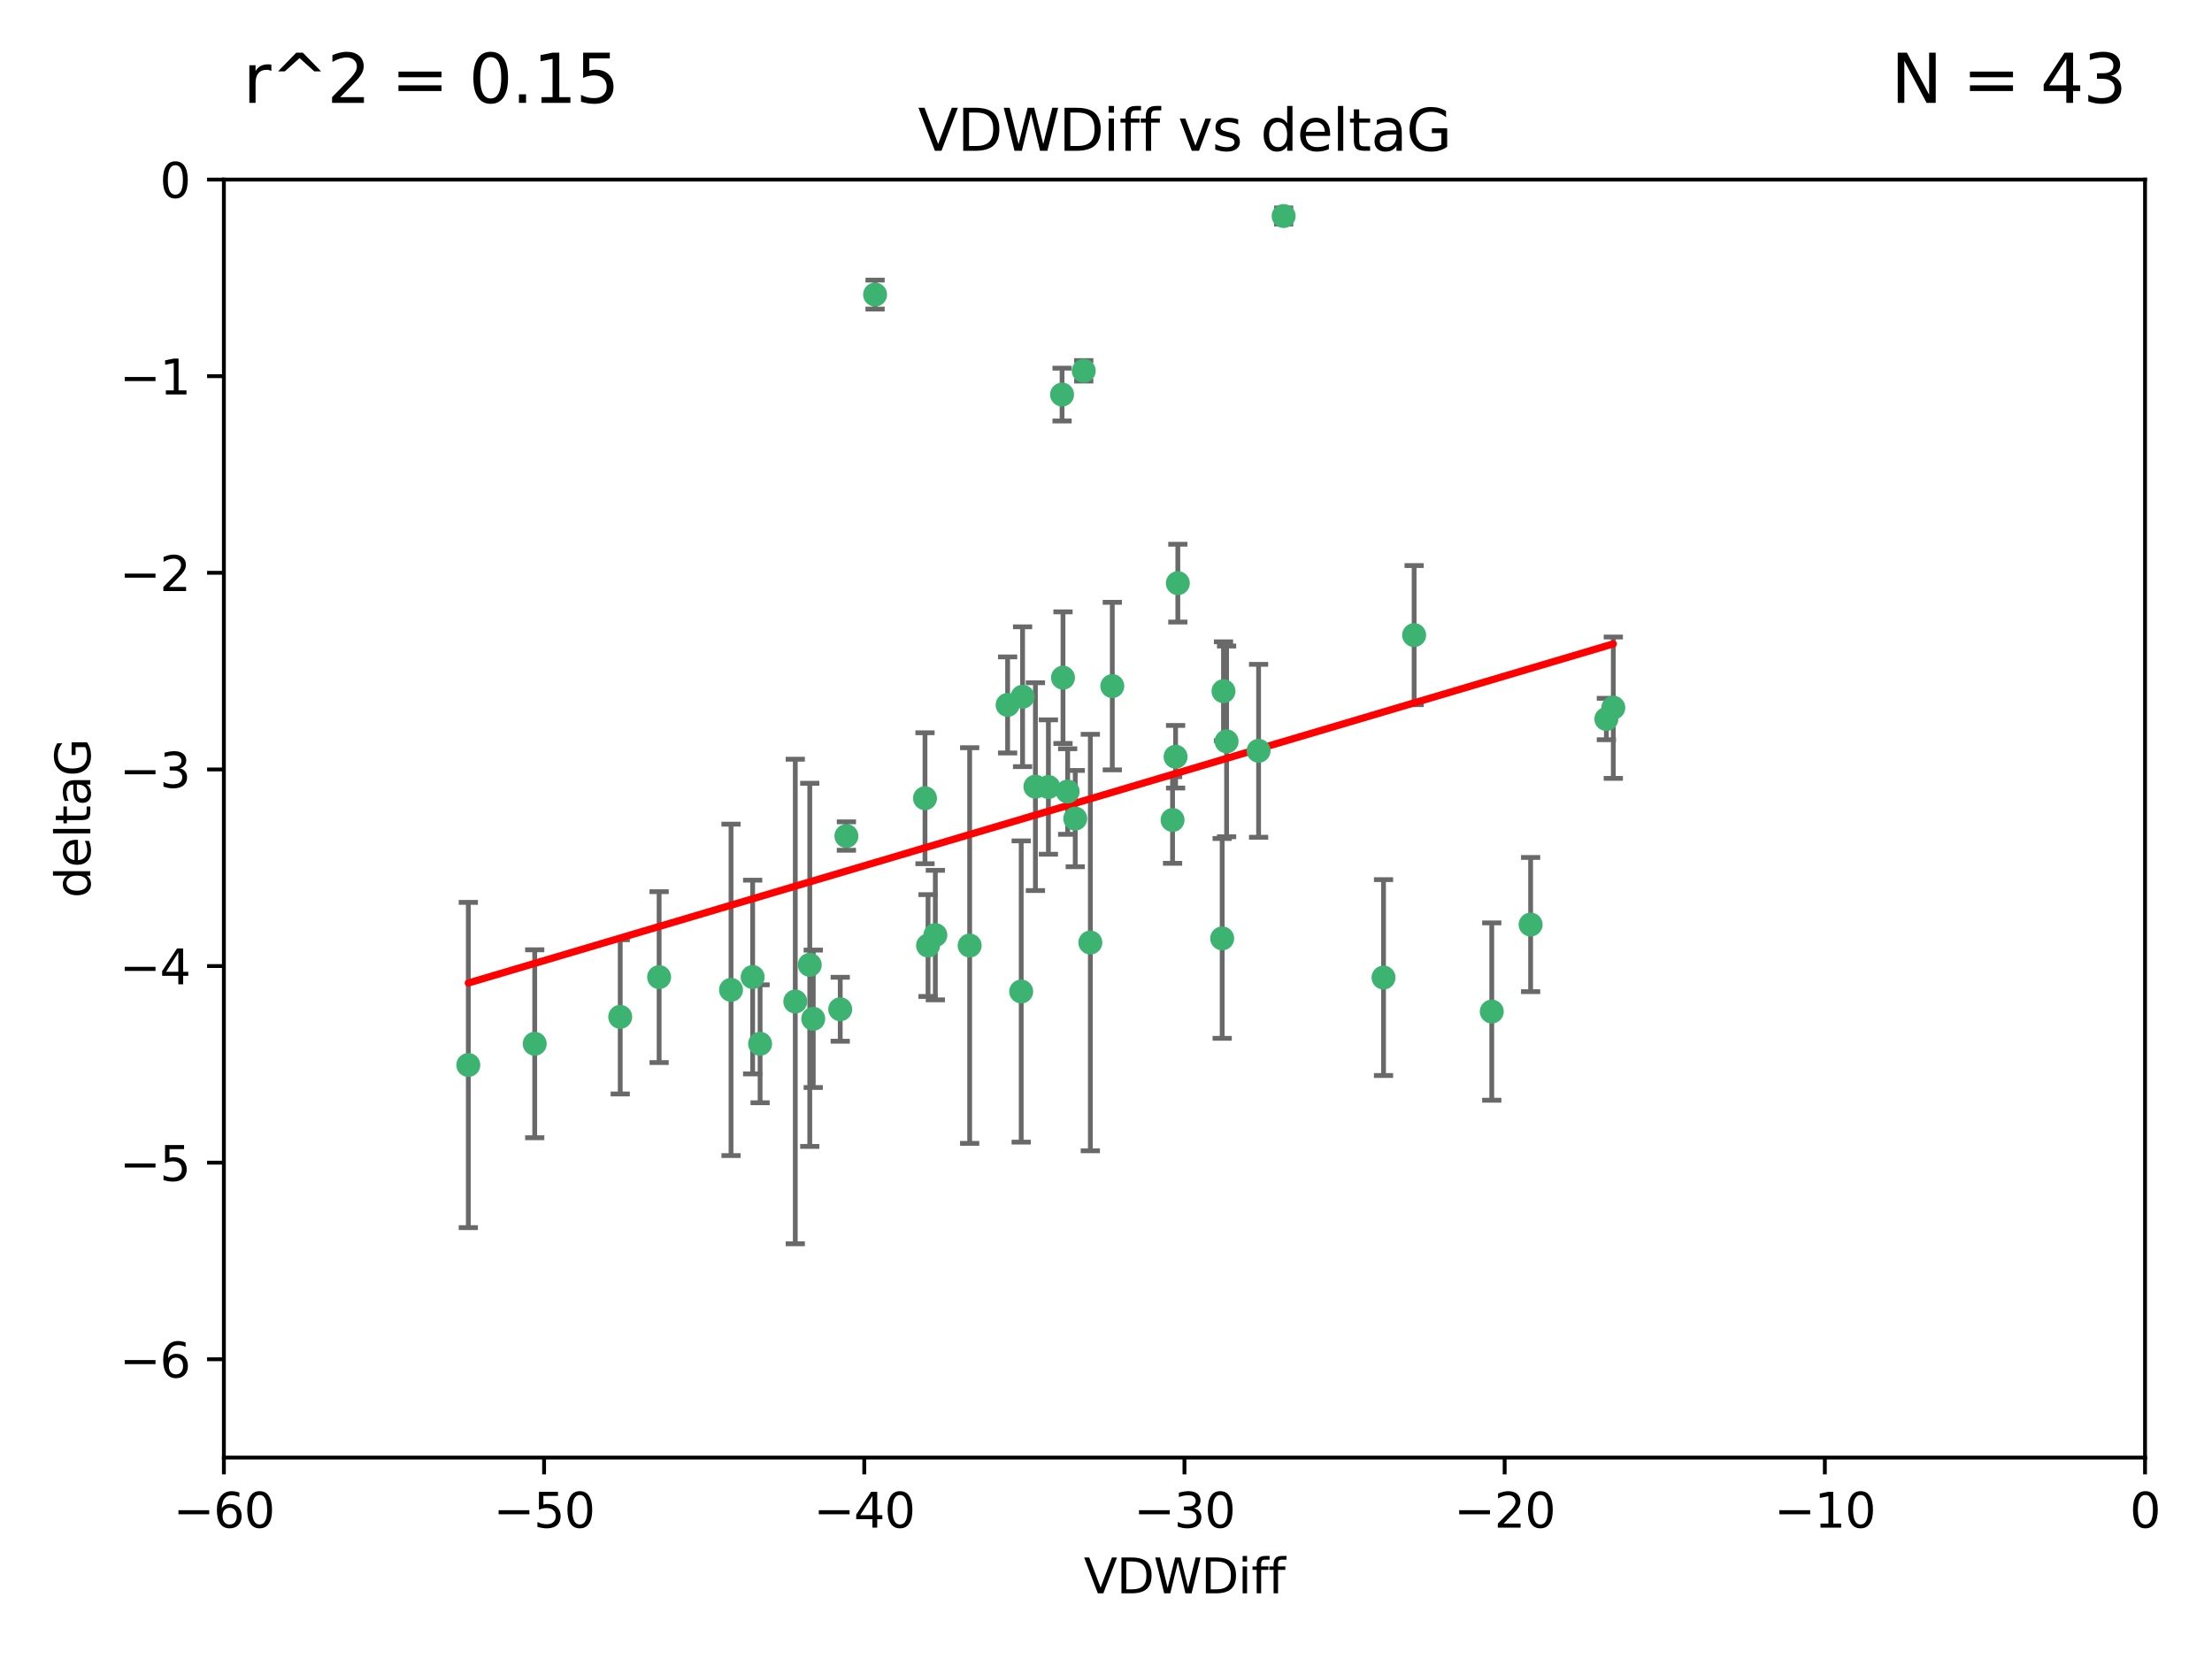 <?xml version="1.0" encoding="utf-8" standalone="no"?>
<!DOCTYPE svg PUBLIC "-//W3C//DTD SVG 1.1//EN"
  "http://www.w3.org/Graphics/SVG/1.1/DTD/svg11.dtd">
<svg xmlns:xlink="http://www.w3.org/1999/xlink" width="460.8pt" height="345.6pt" viewBox="0 0 460.8 345.6" xmlns="http://www.w3.org/2000/svg" version="1.1">
 <defs>
  <style type="text/css">*{stroke-linejoin: round; stroke-linecap: butt}</style>
 </defs>
 <g id="figure_1">
  <g id="patch_1">
   <path d="M 0 345.6 
L 460.8 345.6 
L 460.8 0 
L 0 0 
z
" style="fill: #ffffff"/>
  </g>
  <g id="axes_1">
   <g id="patch_2">
    <path d="M 46.64 303.64 
L 446.85 303.64 
L 446.85 37.411 
L 46.64 37.411 
z
" style="fill: #ffffff"/>
   </g>
   <g id="PathCollection_1">
    <defs>
     <path id="m3d5d01a336" d="M 0 1.118 
C 0.297 1.118 0.581 1 0.791 0.791 
C 1 0.581 1.118 0.297 1.118 0 
C 1.118 -0.297 1 -0.581 0.791 -0.791 
C 0.581 -1 0.297 -1.118 0 -1.118 
C -0.297 -1.118 -0.581 -1 -0.791 -0.791 
C -1 -0.581 -1.118 -0.297 -1.118 0 
C -1.118 0.297 -1 0.581 -0.791 0.791 
C -0.581 1 -0.297 1.118 0 1.118 
z
" style="stroke: #3cb371"/>
    </defs>
    <g clip-path="url(#pb28746fab8)">
     <use xlink:href="#m3d5d01a336" x="111.391" y="217.436" style="fill: #3cb371; stroke: #3cb371"/>
     <use xlink:href="#m3d5d01a336" x="97.557" y="221.858" style="fill: #3cb371; stroke: #3cb371"/>
     <use xlink:href="#m3d5d01a336" x="129.205" y="211.828" style="fill: #3cb371; stroke: #3cb371"/>
     <use xlink:href="#m3d5d01a336" x="165.672" y="208.632" style="fill: #3cb371; stroke: #3cb371"/>
     <use xlink:href="#m3d5d01a336" x="156.79" y="203.534" style="fill: #3cb371; stroke: #3cb371"/>
     <use xlink:href="#m3d5d01a336" x="168.689" y="200.996" style="fill: #3cb371; stroke: #3cb371"/>
     <use xlink:href="#m3d5d01a336" x="175.035" y="210.246" style="fill: #3cb371; stroke: #3cb371"/>
     <use xlink:href="#m3d5d01a336" x="169.413" y="212.234" style="fill: #3cb371; stroke: #3cb371"/>
     <use xlink:href="#m3d5d01a336" x="137.308" y="203.551" style="fill: #3cb371; stroke: #3cb371"/>
     <use xlink:href="#m3d5d01a336" x="158.341" y="217.439" style="fill: #3cb371; stroke: #3cb371"/>
     <use xlink:href="#m3d5d01a336" x="223.993" y="170.528" style="fill: #3cb371; stroke: #3cb371"/>
     <use xlink:href="#m3d5d01a336" x="212.736" y="206.547" style="fill: #3cb371; stroke: #3cb371"/>
     <use xlink:href="#m3d5d01a336" x="182.295" y="61.367" style="fill: #3cb371; stroke: #3cb371"/>
     <use xlink:href="#m3d5d01a336" x="244.266" y="170.819" style="fill: #3cb371; stroke: #3cb371"/>
     <use xlink:href="#m3d5d01a336" x="152.286" y="206.209" style="fill: #3cb371; stroke: #3cb371"/>
     <use xlink:href="#m3d5d01a336" x="193.329" y="196.974" style="fill: #3cb371; stroke: #3cb371"/>
     <use xlink:href="#m3d5d01a336" x="245.364" y="121.482" style="fill: #3cb371; stroke: #3cb371"/>
     <use xlink:href="#m3d5d01a336" x="209.904" y="146.85" style="fill: #3cb371; stroke: #3cb371"/>
     <use xlink:href="#m3d5d01a336" x="262.187" y="156.404" style="fill: #3cb371; stroke: #3cb371"/>
     <use xlink:href="#m3d5d01a336" x="201.998" y="196.973" style="fill: #3cb371; stroke: #3cb371"/>
     <use xlink:href="#m3d5d01a336" x="213.022" y="145.142" style="fill: #3cb371; stroke: #3cb371"/>
     <use xlink:href="#m3d5d01a336" x="218.4" y="163.952" style="fill: #3cb371; stroke: #3cb371"/>
     <use xlink:href="#m3d5d01a336" x="176.321" y="174.165" style="fill: #3cb371; stroke: #3cb371"/>
     <use xlink:href="#m3d5d01a336" x="227.137" y="196.347" style="fill: #3cb371; stroke: #3cb371"/>
     <use xlink:href="#m3d5d01a336" x="244.897" y="157.643" style="fill: #3cb371; stroke: #3cb371"/>
     <use xlink:href="#m3d5d01a336" x="215.697" y="163.874" style="fill: #3cb371; stroke: #3cb371"/>
     <use xlink:href="#m3d5d01a336" x="192.695" y="166.287" style="fill: #3cb371; stroke: #3cb371"/>
     <use xlink:href="#m3d5d01a336" x="194.849" y="194.795" style="fill: #3cb371; stroke: #3cb371"/>
     <use xlink:href="#m3d5d01a336" x="221.442" y="141.171" style="fill: #3cb371; stroke: #3cb371"/>
     <use xlink:href="#m3d5d01a336" x="255.522" y="154.443" style="fill: #3cb371; stroke: #3cb371"/>
     <use xlink:href="#m3d5d01a336" x="222.412" y="164.887" style="fill: #3cb371; stroke: #3cb371"/>
     <use xlink:href="#m3d5d01a336" x="254.876" y="143.987" style="fill: #3cb371; stroke: #3cb371"/>
     <use xlink:href="#m3d5d01a336" x="254.602" y="195.485" style="fill: #3cb371; stroke: #3cb371"/>
     <use xlink:href="#m3d5d01a336" x="310.762" y="210.723" style="fill: #3cb371; stroke: #3cb371"/>
     <use xlink:href="#m3d5d01a336" x="288.215" y="203.645" style="fill: #3cb371; stroke: #3cb371"/>
     <use xlink:href="#m3d5d01a336" x="231.711" y="142.925" style="fill: #3cb371; stroke: #3cb371"/>
     <use xlink:href="#m3d5d01a336" x="221.248" y="82.196" style="fill: #3cb371; stroke: #3cb371"/>
     <use xlink:href="#m3d5d01a336" x="267.405" y="45.003" style="fill: #3cb371; stroke: #3cb371"/>
     <use xlink:href="#m3d5d01a336" x="225.766" y="77.248" style="fill: #3cb371; stroke: #3cb371"/>
     <use xlink:href="#m3d5d01a336" x="336.082" y="147.428" style="fill: #3cb371; stroke: #3cb371"/>
     <use xlink:href="#m3d5d01a336" x="294.588" y="132.304" style="fill: #3cb371; stroke: #3cb371"/>
     <use xlink:href="#m3d5d01a336" x="334.635" y="149.782" style="fill: #3cb371; stroke: #3cb371"/>
     <use xlink:href="#m3d5d01a336" x="318.857" y="192.602" style="fill: #3cb371; stroke: #3cb371"/>
    </g>
   </g>
   <g id="matplotlib.axis_1">
    <g id="xtick_1">
     <g id="line2d_1">
      <defs>
       <path id="me8df9f3706" d="M 0 0 
L 0 3.5 
" style="stroke: #000000; stroke-width: 0.8"/>
      </defs>
      <g>
       <use xlink:href="#me8df9f3706" x="46.64" y="303.64" style="stroke: #000000; stroke-width: 0.8"/>
      </g>
     </g>
     <g id="text_1">
      <!-- −60 -->
      <g transform="translate(36.088 318.238)scale(0.1 -0.1)">
       <defs>
        <path id="DejaVuSans-2212" d="M 678 2272 
L 4684 2272 
L 4684 1741 
L 678 1741 
L 678 2272 
z
" transform="scale(0.016)"/>
        <path id="DejaVuSans-36" d="M 2113 2584 
Q 1688 2584 1439 2293 
Q 1191 2003 1191 1497 
Q 1191 994 1439 701 
Q 1688 409 2113 409 
Q 2538 409 2786 701 
Q 3034 994 3034 1497 
Q 3034 2003 2786 2293 
Q 2538 2584 2113 2584 
z
M 3366 4563 
L 3366 3988 
Q 3128 4100 2886 4159 
Q 2644 4219 2406 4219 
Q 1781 4219 1451 3797 
Q 1122 3375 1075 2522 
Q 1259 2794 1537 2939 
Q 1816 3084 2150 3084 
Q 2853 3084 3261 2657 
Q 3669 2231 3669 1497 
Q 3669 778 3244 343 
Q 2819 -91 2113 -91 
Q 1303 -91 875 529 
Q 447 1150 447 2328 
Q 447 3434 972 4092 
Q 1497 4750 2381 4750 
Q 2619 4750 2861 4703 
Q 3103 4656 3366 4563 
z
" transform="scale(0.016)"/>
        <path id="DejaVuSans-30" d="M 2034 4250 
Q 1547 4250 1301 3770 
Q 1056 3291 1056 2328 
Q 1056 1369 1301 889 
Q 1547 409 2034 409 
Q 2525 409 2770 889 
Q 3016 1369 3016 2328 
Q 3016 3291 2770 3770 
Q 2525 4250 2034 4250 
z
M 2034 4750 
Q 2819 4750 3233 4129 
Q 3647 3509 3647 2328 
Q 3647 1150 3233 529 
Q 2819 -91 2034 -91 
Q 1250 -91 836 529 
Q 422 1150 422 2328 
Q 422 3509 836 4129 
Q 1250 4750 2034 4750 
z
" transform="scale(0.016)"/>
       </defs>
       <use xlink:href="#DejaVuSans-2212"/>
       <use xlink:href="#DejaVuSans-36" x="83.789"/>
       <use xlink:href="#DejaVuSans-30" x="147.412"/>
      </g>
     </g>
    </g>
    <g id="xtick_2">
     <g id="line2d_2">
      <g>
       <use xlink:href="#me8df9f3706" x="113.342" y="303.64" style="stroke: #000000; stroke-width: 0.8"/>
      </g>
     </g>
     <g id="text_2">
      <!-- −50 -->
      <g transform="translate(102.789 318.238)scale(0.1 -0.1)">
       <defs>
        <path id="DejaVuSans-35" d="M 691 4666 
L 3169 4666 
L 3169 4134 
L 1269 4134 
L 1269 2991 
Q 1406 3038 1543 3061 
Q 1681 3084 1819 3084 
Q 2600 3084 3056 2656 
Q 3513 2228 3513 1497 
Q 3513 744 3044 326 
Q 2575 -91 1722 -91 
Q 1428 -91 1123 -41 
Q 819 9 494 109 
L 494 744 
Q 775 591 1075 516 
Q 1375 441 1709 441 
Q 2250 441 2565 725 
Q 2881 1009 2881 1497 
Q 2881 1984 2565 2268 
Q 2250 2553 1709 2553 
Q 1456 2553 1204 2497 
Q 953 2441 691 2322 
L 691 4666 
z
" transform="scale(0.016)"/>
       </defs>
       <use xlink:href="#DejaVuSans-2212"/>
       <use xlink:href="#DejaVuSans-35" x="83.789"/>
       <use xlink:href="#DejaVuSans-30" x="147.412"/>
      </g>
     </g>
    </g>
    <g id="xtick_3">
     <g id="line2d_3">
      <g>
       <use xlink:href="#me8df9f3706" x="180.043" y="303.64" style="stroke: #000000; stroke-width: 0.8"/>
      </g>
     </g>
     <g id="text_3">
      <!-- −40 -->
      <g transform="translate(169.491 318.238)scale(0.1 -0.1)">
       <defs>
        <path id="DejaVuSans-34" d="M 2419 4116 
L 825 1625 
L 2419 1625 
L 2419 4116 
z
M 2253 4666 
L 3047 4666 
L 3047 1625 
L 3713 1625 
L 3713 1100 
L 3047 1100 
L 3047 0 
L 2419 0 
L 2419 1100 
L 313 1100 
L 313 1709 
L 2253 4666 
z
" transform="scale(0.016)"/>
       </defs>
       <use xlink:href="#DejaVuSans-2212"/>
       <use xlink:href="#DejaVuSans-34" x="83.789"/>
       <use xlink:href="#DejaVuSans-30" x="147.412"/>
      </g>
     </g>
    </g>
    <g id="xtick_4">
     <g id="line2d_4">
      <g>
       <use xlink:href="#me8df9f3706" x="246.745" y="303.64" style="stroke: #000000; stroke-width: 0.8"/>
      </g>
     </g>
     <g id="text_4">
      <!-- −30 -->
      <g transform="translate(236.193 318.238)scale(0.1 -0.1)">
       <defs>
        <path id="DejaVuSans-33" d="M 2597 2516 
Q 3050 2419 3304 2112 
Q 3559 1806 3559 1356 
Q 3559 666 3084 287 
Q 2609 -91 1734 -91 
Q 1441 -91 1130 -33 
Q 819 25 488 141 
L 488 750 
Q 750 597 1062 519 
Q 1375 441 1716 441 
Q 2309 441 2620 675 
Q 2931 909 2931 1356 
Q 2931 1769 2642 2001 
Q 2353 2234 1838 2234 
L 1294 2234 
L 1294 2753 
L 1863 2753 
Q 2328 2753 2575 2939 
Q 2822 3125 2822 3475 
Q 2822 3834 2567 4026 
Q 2313 4219 1838 4219 
Q 1578 4219 1281 4162 
Q 984 4106 628 3988 
L 628 4550 
Q 988 4650 1302 4700 
Q 1616 4750 1894 4750 
Q 2613 4750 3031 4423 
Q 3450 4097 3450 3541 
Q 3450 3153 3228 2886 
Q 3006 2619 2597 2516 
z
" transform="scale(0.016)"/>
       </defs>
       <use xlink:href="#DejaVuSans-2212"/>
       <use xlink:href="#DejaVuSans-33" x="83.789"/>
       <use xlink:href="#DejaVuSans-30" x="147.412"/>
      </g>
     </g>
    </g>
    <g id="xtick_5">
     <g id="line2d_5">
      <g>
       <use xlink:href="#me8df9f3706" x="313.447" y="303.64" style="stroke: #000000; stroke-width: 0.8"/>
      </g>
     </g>
     <g id="text_5">
      <!-- −20 -->
      <g transform="translate(302.894 318.238)scale(0.1 -0.1)">
       <defs>
        <path id="DejaVuSans-32" d="M 1228 531 
L 3431 531 
L 3431 0 
L 469 0 
L 469 531 
Q 828 903 1448 1529 
Q 2069 2156 2228 2338 
Q 2531 2678 2651 2914 
Q 2772 3150 2772 3378 
Q 2772 3750 2511 3984 
Q 2250 4219 1831 4219 
Q 1534 4219 1204 4116 
Q 875 4013 500 3803 
L 500 4441 
Q 881 4594 1212 4672 
Q 1544 4750 1819 4750 
Q 2544 4750 2975 4387 
Q 3406 4025 3406 3419 
Q 3406 3131 3298 2873 
Q 3191 2616 2906 2266 
Q 2828 2175 2409 1742 
Q 1991 1309 1228 531 
z
" transform="scale(0.016)"/>
       </defs>
       <use xlink:href="#DejaVuSans-2212"/>
       <use xlink:href="#DejaVuSans-32" x="83.789"/>
       <use xlink:href="#DejaVuSans-30" x="147.412"/>
      </g>
     </g>
    </g>
    <g id="xtick_6">
     <g id="line2d_6">
      <g>
       <use xlink:href="#me8df9f3706" x="380.148" y="303.64" style="stroke: #000000; stroke-width: 0.8"/>
      </g>
     </g>
     <g id="text_6">
      <!-- −10 -->
      <g transform="translate(369.596 318.238)scale(0.1 -0.1)">
       <defs>
        <path id="DejaVuSans-31" d="M 794 531 
L 1825 531 
L 1825 4091 
L 703 3866 
L 703 4441 
L 1819 4666 
L 2450 4666 
L 2450 531 
L 3481 531 
L 3481 0 
L 794 0 
L 794 531 
z
" transform="scale(0.016)"/>
       </defs>
       <use xlink:href="#DejaVuSans-2212"/>
       <use xlink:href="#DejaVuSans-31" x="83.789"/>
       <use xlink:href="#DejaVuSans-30" x="147.412"/>
      </g>
     </g>
    </g>
    <g id="xtick_7">
     <g id="line2d_7">
      <g>
       <use xlink:href="#me8df9f3706" x="446.85" y="303.64" style="stroke: #000000; stroke-width: 0.8"/>
      </g>
     </g>
     <g id="text_7">
      <!-- 0 -->
      <g transform="translate(443.669 318.238)scale(0.1 -0.1)">
       <use xlink:href="#DejaVuSans-30"/>
      </g>
     </g>
    </g>
    <g id="text_8">
     <!-- VDWDiff -->
     <g transform="translate(225.772 331.917)scale(0.1 -0.1)">
      <defs>
       <path id="DejaVuSans-56" d="M 1831 0 
L 50 4666 
L 709 4666 
L 2188 738 
L 3669 4666 
L 4325 4666 
L 2547 0 
L 1831 0 
z
" transform="scale(0.016)"/>
       <path id="DejaVuSans-44" d="M 1259 4147 
L 1259 519 
L 2022 519 
Q 2988 519 3436 956 
Q 3884 1394 3884 2338 
Q 3884 3275 3436 3711 
Q 2988 4147 2022 4147 
L 1259 4147 
z
M 628 4666 
L 1925 4666 
Q 3281 4666 3915 4102 
Q 4550 3538 4550 2338 
Q 4550 1131 3912 565 
Q 3275 0 1925 0 
L 628 0 
L 628 4666 
z
" transform="scale(0.016)"/>
       <path id="DejaVuSans-57" d="M 213 4666 
L 850 4666 
L 1831 722 
L 2809 4666 
L 3519 4666 
L 4500 722 
L 5478 4666 
L 6119 4666 
L 4947 0 
L 4153 0 
L 3169 4050 
L 2175 0 
L 1381 0 
L 213 4666 
z
" transform="scale(0.016)"/>
       <path id="DejaVuSans-69" d="M 603 3500 
L 1178 3500 
L 1178 0 
L 603 0 
L 603 3500 
z
M 603 4863 
L 1178 4863 
L 1178 4134 
L 603 4134 
L 603 4863 
z
" transform="scale(0.016)"/>
       <path id="DejaVuSans-66" d="M 2375 4863 
L 2375 4384 
L 1825 4384 
Q 1516 4384 1395 4259 
Q 1275 4134 1275 3809 
L 1275 3500 
L 2222 3500 
L 2222 3053 
L 1275 3053 
L 1275 0 
L 697 0 
L 697 3053 
L 147 3053 
L 147 3500 
L 697 3500 
L 697 3744 
Q 697 4328 969 4595 
Q 1241 4863 1831 4863 
L 2375 4863 
z
" transform="scale(0.016)"/>
      </defs>
      <use xlink:href="#DejaVuSans-56"/>
      <use xlink:href="#DejaVuSans-44" x="68.408"/>
      <use xlink:href="#DejaVuSans-57" x="145.41"/>
      <use xlink:href="#DejaVuSans-44" x="244.287"/>
      <use xlink:href="#DejaVuSans-69" x="321.289"/>
      <use xlink:href="#DejaVuSans-66" x="349.072"/>
      <use xlink:href="#DejaVuSans-66" x="384.277"/>
     </g>
    </g>
   </g>
   <g id="matplotlib.axis_2">
    <g id="ytick_1">
     <g id="line2d_8">
      <defs>
       <path id="mf393ce7fbc" d="M 0 0 
L -3.5 0 
" style="stroke: #000000; stroke-width: 0.8"/>
      </defs>
      <g>
       <use xlink:href="#mf393ce7fbc" x="46.64" y="283.161" style="stroke: #000000; stroke-width: 0.8"/>
      </g>
     </g>
     <g id="text_9">
      <!-- −6 -->
      <g transform="translate(24.898 286.96)scale(0.1 -0.1)">
       <use xlink:href="#DejaVuSans-2212"/>
       <use xlink:href="#DejaVuSans-36" x="83.789"/>
      </g>
     </g>
    </g>
    <g id="ytick_2">
     <g id="line2d_9">
      <g>
       <use xlink:href="#mf393ce7fbc" x="46.64" y="242.203" style="stroke: #000000; stroke-width: 0.8"/>
      </g>
     </g>
     <g id="text_10">
      <!-- −5 -->
      <g transform="translate(24.898 246.002)scale(0.1 -0.1)">
       <use xlink:href="#DejaVuSans-2212"/>
       <use xlink:href="#DejaVuSans-35" x="83.789"/>
      </g>
     </g>
    </g>
    <g id="ytick_3">
     <g id="line2d_10">
      <g>
       <use xlink:href="#mf393ce7fbc" x="46.64" y="201.244" style="stroke: #000000; stroke-width: 0.8"/>
      </g>
     </g>
     <g id="text_11">
      <!-- −4 -->
      <g transform="translate(24.898 205.044)scale(0.1 -0.1)">
       <use xlink:href="#DejaVuSans-2212"/>
       <use xlink:href="#DejaVuSans-34" x="83.789"/>
      </g>
     </g>
    </g>
    <g id="ytick_4">
     <g id="line2d_11">
      <g>
       <use xlink:href="#mf393ce7fbc" x="46.64" y="160.286" style="stroke: #000000; stroke-width: 0.8"/>
      </g>
     </g>
     <g id="text_12">
      <!-- −3 -->
      <g transform="translate(24.898 164.085)scale(0.1 -0.1)">
       <use xlink:href="#DejaVuSans-2212"/>
       <use xlink:href="#DejaVuSans-33" x="83.789"/>
      </g>
     </g>
    </g>
    <g id="ytick_5">
     <g id="line2d_12">
      <g>
       <use xlink:href="#mf393ce7fbc" x="46.64" y="119.328" style="stroke: #000000; stroke-width: 0.8"/>
      </g>
     </g>
     <g id="text_13">
      <!-- −2 -->
      <g transform="translate(24.898 123.127)scale(0.1 -0.1)">
       <use xlink:href="#DejaVuSans-2212"/>
       <use xlink:href="#DejaVuSans-32" x="83.789"/>
      </g>
     </g>
    </g>
    <g id="ytick_6">
     <g id="line2d_13">
      <g>
       <use xlink:href="#mf393ce7fbc" x="46.64" y="78.369" style="stroke: #000000; stroke-width: 0.8"/>
      </g>
     </g>
     <g id="text_14">
      <!-- −1 -->
      <g transform="translate(24.898 82.169)scale(0.1 -0.1)">
       <use xlink:href="#DejaVuSans-2212"/>
       <use xlink:href="#DejaVuSans-31" x="83.789"/>
      </g>
     </g>
    </g>
    <g id="ytick_7">
     <g id="line2d_14">
      <g>
       <use xlink:href="#mf393ce7fbc" x="46.64" y="37.411" style="stroke: #000000; stroke-width: 0.8"/>
      </g>
     </g>
     <g id="text_15">
      <!-- 0 -->
      <g transform="translate(33.278 41.21)scale(0.1 -0.1)">
       <use xlink:href="#DejaVuSans-30"/>
      </g>
     </g>
    </g>
    <g id="text_16">
     <!-- deltaG -->
     <g transform="translate(18.818 187.064)rotate(-90)scale(0.1 -0.1)">
      <defs>
       <path id="DejaVuSans-64" d="M 2906 2969 
L 2906 4863 
L 3481 4863 
L 3481 0 
L 2906 0 
L 2906 525 
Q 2725 213 2448 61 
Q 2172 -91 1784 -91 
Q 1150 -91 751 415 
Q 353 922 353 1747 
Q 353 2572 751 3078 
Q 1150 3584 1784 3584 
Q 2172 3584 2448 3432 
Q 2725 3281 2906 2969 
z
M 947 1747 
Q 947 1113 1208 752 
Q 1469 391 1925 391 
Q 2381 391 2643 752 
Q 2906 1113 2906 1747 
Q 2906 2381 2643 2742 
Q 2381 3103 1925 3103 
Q 1469 3103 1208 2742 
Q 947 2381 947 1747 
z
" transform="scale(0.016)"/>
       <path id="DejaVuSans-65" d="M 3597 1894 
L 3597 1613 
L 953 1613 
Q 991 1019 1311 708 
Q 1631 397 2203 397 
Q 2534 397 2845 478 
Q 3156 559 3463 722 
L 3463 178 
Q 3153 47 2828 -22 
Q 2503 -91 2169 -91 
Q 1331 -91 842 396 
Q 353 884 353 1716 
Q 353 2575 817 3079 
Q 1281 3584 2069 3584 
Q 2775 3584 3186 3129 
Q 3597 2675 3597 1894 
z
M 3022 2063 
Q 3016 2534 2758 2815 
Q 2500 3097 2075 3097 
Q 1594 3097 1305 2825 
Q 1016 2553 972 2059 
L 3022 2063 
z
" transform="scale(0.016)"/>
       <path id="DejaVuSans-6c" d="M 603 4863 
L 1178 4863 
L 1178 0 
L 603 0 
L 603 4863 
z
" transform="scale(0.016)"/>
       <path id="DejaVuSans-74" d="M 1172 4494 
L 1172 3500 
L 2356 3500 
L 2356 3053 
L 1172 3053 
L 1172 1153 
Q 1172 725 1289 603 
Q 1406 481 1766 481 
L 2356 481 
L 2356 0 
L 1766 0 
Q 1100 0 847 248 
Q 594 497 594 1153 
L 594 3053 
L 172 3053 
L 172 3500 
L 594 3500 
L 594 4494 
L 1172 4494 
z
" transform="scale(0.016)"/>
       <path id="DejaVuSans-61" d="M 2194 1759 
Q 1497 1759 1228 1600 
Q 959 1441 959 1056 
Q 959 750 1161 570 
Q 1363 391 1709 391 
Q 2188 391 2477 730 
Q 2766 1069 2766 1631 
L 2766 1759 
L 2194 1759 
z
M 3341 1997 
L 3341 0 
L 2766 0 
L 2766 531 
Q 2569 213 2275 61 
Q 1981 -91 1556 -91 
Q 1019 -91 701 211 
Q 384 513 384 1019 
Q 384 1609 779 1909 
Q 1175 2209 1959 2209 
L 2766 2209 
L 2766 2266 
Q 2766 2663 2505 2880 
Q 2244 3097 1772 3097 
Q 1472 3097 1187 3025 
Q 903 2953 641 2809 
L 641 3341 
Q 956 3463 1253 3523 
Q 1550 3584 1831 3584 
Q 2591 3584 2966 3190 
Q 3341 2797 3341 1997 
z
" transform="scale(0.016)"/>
       <path id="DejaVuSans-47" d="M 3809 666 
L 3809 1919 
L 2778 1919 
L 2778 2438 
L 4434 2438 
L 4434 434 
Q 4069 175 3628 42 
Q 3188 -91 2688 -91 
Q 1594 -91 976 548 
Q 359 1188 359 2328 
Q 359 3472 976 4111 
Q 1594 4750 2688 4750 
Q 3144 4750 3555 4637 
Q 3966 4525 4313 4306 
L 4313 3634 
Q 3963 3931 3569 4081 
Q 3175 4231 2741 4231 
Q 1884 4231 1454 3753 
Q 1025 3275 1025 2328 
Q 1025 1384 1454 906 
Q 1884 428 2741 428 
Q 3075 428 3337 486 
Q 3600 544 3809 666 
z
" transform="scale(0.016)"/>
      </defs>
      <use xlink:href="#DejaVuSans-64"/>
      <use xlink:href="#DejaVuSans-65" x="63.477"/>
      <use xlink:href="#DejaVuSans-6c" x="125"/>
      <use xlink:href="#DejaVuSans-74" x="152.783"/>
      <use xlink:href="#DejaVuSans-61" x="191.992"/>
      <use xlink:href="#DejaVuSans-47" x="253.271"/>
     </g>
    </g>
   </g>
   <g id="LineCollection_1">
    <path d="M 111.391 237.01 
L 111.391 197.863 
" clip-path="url(#pb28746fab8)" style="fill: none; stroke: #696969"/>
    <path d="M 97.557 255.736 
L 97.557 187.981 
" clip-path="url(#pb28746fab8)" style="fill: none; stroke: #696969"/>
    <path d="M 129.205 227.894 
L 129.205 195.763 
" clip-path="url(#pb28746fab8)" style="fill: none; stroke: #696969"/>
    <path d="M 165.672 259.106 
L 165.672 158.159 
" clip-path="url(#pb28746fab8)" style="fill: none; stroke: #696969"/>
    <path d="M 156.79 223.714 
L 156.79 183.354 
" clip-path="url(#pb28746fab8)" style="fill: none; stroke: #696969"/>
    <path d="M 168.689 238.819 
L 168.689 163.173 
" clip-path="url(#pb28746fab8)" style="fill: none; stroke: #696969"/>
    <path d="M 175.035 216.908 
L 175.035 203.585 
" clip-path="url(#pb28746fab8)" style="fill: none; stroke: #696969"/>
    <path d="M 169.413 226.546 
L 169.413 197.923 
" clip-path="url(#pb28746fab8)" style="fill: none; stroke: #696969"/>
    <path d="M 137.308 221.352 
L 137.308 185.75 
" clip-path="url(#pb28746fab8)" style="fill: none; stroke: #696969"/>
    <path d="M 158.341 229.723 
L 158.341 205.154 
" clip-path="url(#pb28746fab8)" style="fill: none; stroke: #696969"/>
    <path d="M 223.993 180.554 
L 223.993 160.503 
" clip-path="url(#pb28746fab8)" style="fill: none; stroke: #696969"/>
    <path d="M 212.736 237.925 
L 212.736 175.169 
" clip-path="url(#pb28746fab8)" style="fill: none; stroke: #696969"/>
    <path d="M 182.295 64.382 
L 182.295 58.352 
" clip-path="url(#pb28746fab8)" style="fill: none; stroke: #696969"/>
    <path d="M 244.266 179.842 
L 244.266 161.796 
" clip-path="url(#pb28746fab8)" style="fill: none; stroke: #696969"/>
    <path d="M 152.286 240.727 
L 152.286 171.69 
" clip-path="url(#pb28746fab8)" style="fill: none; stroke: #696969"/>
    <path d="M 193.329 207.582 
L 193.329 186.367 
" clip-path="url(#pb28746fab8)" style="fill: none; stroke: #696969"/>
    <path d="M 245.364 129.586 
L 245.364 113.377 
" clip-path="url(#pb28746fab8)" style="fill: none; stroke: #696969"/>
    <path d="M 209.904 156.857 
L 209.904 136.843 
" clip-path="url(#pb28746fab8)" style="fill: none; stroke: #696969"/>
    <path d="M 262.187 174.418 
L 262.187 138.39 
" clip-path="url(#pb28746fab8)" style="fill: none; stroke: #696969"/>
    <path d="M 201.998 238.185 
L 201.998 155.761 
" clip-path="url(#pb28746fab8)" style="fill: none; stroke: #696969"/>
    <path d="M 213.022 159.703 
L 213.022 130.582 
" clip-path="url(#pb28746fab8)" style="fill: none; stroke: #696969"/>
    <path d="M 218.4 177.947 
L 218.4 149.957 
" clip-path="url(#pb28746fab8)" style="fill: none; stroke: #696969"/>
    <path d="M 176.321 177.125 
L 176.321 171.205 
" clip-path="url(#pb28746fab8)" style="fill: none; stroke: #696969"/>
    <path d="M 227.137 239.727 
L 227.137 152.966 
" clip-path="url(#pb28746fab8)" style="fill: none; stroke: #696969"/>
    <path d="M 244.897 164.164 
L 244.897 151.121 
" clip-path="url(#pb28746fab8)" style="fill: none; stroke: #696969"/>
    <path d="M 215.697 185.518 
L 215.697 142.231 
" clip-path="url(#pb28746fab8)" style="fill: none; stroke: #696969"/>
    <path d="M 192.695 179.927 
L 192.695 152.647 
" clip-path="url(#pb28746fab8)" style="fill: none; stroke: #696969"/>
    <path d="M 194.849 208.286 
L 194.849 181.304 
" clip-path="url(#pb28746fab8)" style="fill: none; stroke: #696969"/>
    <path d="M 221.442 154.88 
L 221.442 127.462 
" clip-path="url(#pb28746fab8)" style="fill: none; stroke: #696969"/>
    <path d="M 255.522 174.308 
L 255.522 134.577 
" clip-path="url(#pb28746fab8)" style="fill: none; stroke: #696969"/>
    <path d="M 222.412 173.8 
L 222.412 155.975 
" clip-path="url(#pb28746fab8)" style="fill: none; stroke: #696969"/>
    <path d="M 254.876 154.277 
L 254.876 133.697 
" clip-path="url(#pb28746fab8)" style="fill: none; stroke: #696969"/>
    <path d="M 254.602 216.296 
L 254.602 174.675 
" clip-path="url(#pb28746fab8)" style="fill: none; stroke: #696969"/>
    <path d="M 310.762 229.196 
L 310.762 192.25 
" clip-path="url(#pb28746fab8)" style="fill: none; stroke: #696969"/>
    <path d="M 288.215 224.047 
L 288.215 183.243 
" clip-path="url(#pb28746fab8)" style="fill: none; stroke: #696969"/>
    <path d="M 231.711 160.376 
L 231.711 125.473 
" clip-path="url(#pb28746fab8)" style="fill: none; stroke: #696969"/>
    <path d="M 221.248 87.7 
L 221.248 76.693 
" clip-path="url(#pb28746fab8)" style="fill: none; stroke: #696969"/>
    <path d="M 267.405 46.679 
L 267.405 43.328 
" clip-path="url(#pb28746fab8)" style="fill: none; stroke: #696969"/>
    <path d="M 225.766 79.389 
L 225.766 75.107 
" clip-path="url(#pb28746fab8)" style="fill: none; stroke: #696969"/>
    <path d="M 336.082 162.147 
L 336.082 132.708 
" clip-path="url(#pb28746fab8)" style="fill: none; stroke: #696969"/>
    <path d="M 294.588 146.792 
L 294.588 117.816 
" clip-path="url(#pb28746fab8)" style="fill: none; stroke: #696969"/>
    <path d="M 334.635 154.095 
L 334.635 145.468 
" clip-path="url(#pb28746fab8)" style="fill: none; stroke: #696969"/>
    <path d="M 318.857 206.581 
L 318.857 178.623 
" clip-path="url(#pb28746fab8)" style="fill: none; stroke: #696969"/>
   </g>
   <g id="line2d_15">
    <defs>
     <path id="m03e8a45a97" d="M 2 0 
L -2 -0 
" style="stroke: #696969"/>
    </defs>
    <g clip-path="url(#pb28746fab8)">
     <use xlink:href="#m03e8a45a97" x="111.391" y="237.01" style="fill: #696969; stroke: #696969"/>
     <use xlink:href="#m03e8a45a97" x="97.557" y="255.736" style="fill: #696969; stroke: #696969"/>
     <use xlink:href="#m03e8a45a97" x="129.205" y="227.894" style="fill: #696969; stroke: #696969"/>
     <use xlink:href="#m03e8a45a97" x="165.672" y="259.106" style="fill: #696969; stroke: #696969"/>
     <use xlink:href="#m03e8a45a97" x="156.79" y="223.714" style="fill: #696969; stroke: #696969"/>
     <use xlink:href="#m03e8a45a97" x="168.689" y="238.819" style="fill: #696969; stroke: #696969"/>
     <use xlink:href="#m03e8a45a97" x="175.035" y="216.908" style="fill: #696969; stroke: #696969"/>
     <use xlink:href="#m03e8a45a97" x="169.413" y="226.546" style="fill: #696969; stroke: #696969"/>
     <use xlink:href="#m03e8a45a97" x="137.308" y="221.352" style="fill: #696969; stroke: #696969"/>
     <use xlink:href="#m03e8a45a97" x="158.341" y="229.723" style="fill: #696969; stroke: #696969"/>
     <use xlink:href="#m03e8a45a97" x="223.993" y="180.554" style="fill: #696969; stroke: #696969"/>
     <use xlink:href="#m03e8a45a97" x="212.736" y="237.925" style="fill: #696969; stroke: #696969"/>
     <use xlink:href="#m03e8a45a97" x="182.295" y="64.382" style="fill: #696969; stroke: #696969"/>
     <use xlink:href="#m03e8a45a97" x="244.266" y="179.842" style="fill: #696969; stroke: #696969"/>
     <use xlink:href="#m03e8a45a97" x="152.286" y="240.727" style="fill: #696969; stroke: #696969"/>
     <use xlink:href="#m03e8a45a97" x="193.329" y="207.582" style="fill: #696969; stroke: #696969"/>
     <use xlink:href="#m03e8a45a97" x="245.364" y="129.586" style="fill: #696969; stroke: #696969"/>
     <use xlink:href="#m03e8a45a97" x="209.904" y="156.857" style="fill: #696969; stroke: #696969"/>
     <use xlink:href="#m03e8a45a97" x="262.187" y="174.418" style="fill: #696969; stroke: #696969"/>
     <use xlink:href="#m03e8a45a97" x="201.998" y="238.185" style="fill: #696969; stroke: #696969"/>
     <use xlink:href="#m03e8a45a97" x="213.022" y="159.703" style="fill: #696969; stroke: #696969"/>
     <use xlink:href="#m03e8a45a97" x="218.4" y="177.947" style="fill: #696969; stroke: #696969"/>
     <use xlink:href="#m03e8a45a97" x="176.321" y="177.125" style="fill: #696969; stroke: #696969"/>
     <use xlink:href="#m03e8a45a97" x="227.137" y="239.727" style="fill: #696969; stroke: #696969"/>
     <use xlink:href="#m03e8a45a97" x="244.897" y="164.164" style="fill: #696969; stroke: #696969"/>
     <use xlink:href="#m03e8a45a97" x="215.697" y="185.518" style="fill: #696969; stroke: #696969"/>
     <use xlink:href="#m03e8a45a97" x="192.695" y="179.927" style="fill: #696969; stroke: #696969"/>
     <use xlink:href="#m03e8a45a97" x="194.849" y="208.286" style="fill: #696969; stroke: #696969"/>
     <use xlink:href="#m03e8a45a97" x="221.442" y="154.88" style="fill: #696969; stroke: #696969"/>
     <use xlink:href="#m03e8a45a97" x="255.522" y="174.308" style="fill: #696969; stroke: #696969"/>
     <use xlink:href="#m03e8a45a97" x="222.412" y="173.8" style="fill: #696969; stroke: #696969"/>
     <use xlink:href="#m03e8a45a97" x="254.876" y="154.277" style="fill: #696969; stroke: #696969"/>
     <use xlink:href="#m03e8a45a97" x="254.602" y="216.296" style="fill: #696969; stroke: #696969"/>
     <use xlink:href="#m03e8a45a97" x="310.762" y="229.196" style="fill: #696969; stroke: #696969"/>
     <use xlink:href="#m03e8a45a97" x="288.215" y="224.047" style="fill: #696969; stroke: #696969"/>
     <use xlink:href="#m03e8a45a97" x="231.711" y="160.376" style="fill: #696969; stroke: #696969"/>
     <use xlink:href="#m03e8a45a97" x="221.248" y="87.7" style="fill: #696969; stroke: #696969"/>
     <use xlink:href="#m03e8a45a97" x="267.405" y="46.679" style="fill: #696969; stroke: #696969"/>
     <use xlink:href="#m03e8a45a97" x="225.766" y="79.389" style="fill: #696969; stroke: #696969"/>
     <use xlink:href="#m03e8a45a97" x="336.082" y="162.147" style="fill: #696969; stroke: #696969"/>
     <use xlink:href="#m03e8a45a97" x="294.588" y="146.792" style="fill: #696969; stroke: #696969"/>
     <use xlink:href="#m03e8a45a97" x="334.635" y="154.095" style="fill: #696969; stroke: #696969"/>
     <use xlink:href="#m03e8a45a97" x="318.857" y="206.581" style="fill: #696969; stroke: #696969"/>
    </g>
   </g>
   <g id="line2d_16">
    <g clip-path="url(#pb28746fab8)">
     <use xlink:href="#m03e8a45a97" x="111.391" y="197.863" style="fill: #696969; stroke: #696969"/>
     <use xlink:href="#m03e8a45a97" x="97.557" y="187.981" style="fill: #696969; stroke: #696969"/>
     <use xlink:href="#m03e8a45a97" x="129.205" y="195.763" style="fill: #696969; stroke: #696969"/>
     <use xlink:href="#m03e8a45a97" x="165.672" y="158.159" style="fill: #696969; stroke: #696969"/>
     <use xlink:href="#m03e8a45a97" x="156.79" y="183.354" style="fill: #696969; stroke: #696969"/>
     <use xlink:href="#m03e8a45a97" x="168.689" y="163.173" style="fill: #696969; stroke: #696969"/>
     <use xlink:href="#m03e8a45a97" x="175.035" y="203.585" style="fill: #696969; stroke: #696969"/>
     <use xlink:href="#m03e8a45a97" x="169.413" y="197.923" style="fill: #696969; stroke: #696969"/>
     <use xlink:href="#m03e8a45a97" x="137.308" y="185.75" style="fill: #696969; stroke: #696969"/>
     <use xlink:href="#m03e8a45a97" x="158.341" y="205.154" style="fill: #696969; stroke: #696969"/>
     <use xlink:href="#m03e8a45a97" x="223.993" y="160.503" style="fill: #696969; stroke: #696969"/>
     <use xlink:href="#m03e8a45a97" x="212.736" y="175.169" style="fill: #696969; stroke: #696969"/>
     <use xlink:href="#m03e8a45a97" x="182.295" y="58.352" style="fill: #696969; stroke: #696969"/>
     <use xlink:href="#m03e8a45a97" x="244.266" y="161.796" style="fill: #696969; stroke: #696969"/>
     <use xlink:href="#m03e8a45a97" x="152.286" y="171.69" style="fill: #696969; stroke: #696969"/>
     <use xlink:href="#m03e8a45a97" x="193.329" y="186.367" style="fill: #696969; stroke: #696969"/>
     <use xlink:href="#m03e8a45a97" x="245.364" y="113.377" style="fill: #696969; stroke: #696969"/>
     <use xlink:href="#m03e8a45a97" x="209.904" y="136.843" style="fill: #696969; stroke: #696969"/>
     <use xlink:href="#m03e8a45a97" x="262.187" y="138.39" style="fill: #696969; stroke: #696969"/>
     <use xlink:href="#m03e8a45a97" x="201.998" y="155.761" style="fill: #696969; stroke: #696969"/>
     <use xlink:href="#m03e8a45a97" x="213.022" y="130.582" style="fill: #696969; stroke: #696969"/>
     <use xlink:href="#m03e8a45a97" x="218.4" y="149.957" style="fill: #696969; stroke: #696969"/>
     <use xlink:href="#m03e8a45a97" x="176.321" y="171.205" style="fill: #696969; stroke: #696969"/>
     <use xlink:href="#m03e8a45a97" x="227.137" y="152.966" style="fill: #696969; stroke: #696969"/>
     <use xlink:href="#m03e8a45a97" x="244.897" y="151.121" style="fill: #696969; stroke: #696969"/>
     <use xlink:href="#m03e8a45a97" x="215.697" y="142.231" style="fill: #696969; stroke: #696969"/>
     <use xlink:href="#m03e8a45a97" x="192.695" y="152.647" style="fill: #696969; stroke: #696969"/>
     <use xlink:href="#m03e8a45a97" x="194.849" y="181.304" style="fill: #696969; stroke: #696969"/>
     <use xlink:href="#m03e8a45a97" x="221.442" y="127.462" style="fill: #696969; stroke: #696969"/>
     <use xlink:href="#m03e8a45a97" x="255.522" y="134.577" style="fill: #696969; stroke: #696969"/>
     <use xlink:href="#m03e8a45a97" x="222.412" y="155.975" style="fill: #696969; stroke: #696969"/>
     <use xlink:href="#m03e8a45a97" x="254.876" y="133.697" style="fill: #696969; stroke: #696969"/>
     <use xlink:href="#m03e8a45a97" x="254.602" y="174.675" style="fill: #696969; stroke: #696969"/>
     <use xlink:href="#m03e8a45a97" x="310.762" y="192.25" style="fill: #696969; stroke: #696969"/>
     <use xlink:href="#m03e8a45a97" x="288.215" y="183.243" style="fill: #696969; stroke: #696969"/>
     <use xlink:href="#m03e8a45a97" x="231.711" y="125.473" style="fill: #696969; stroke: #696969"/>
     <use xlink:href="#m03e8a45a97" x="221.248" y="76.693" style="fill: #696969; stroke: #696969"/>
     <use xlink:href="#m03e8a45a97" x="267.405" y="43.328" style="fill: #696969; stroke: #696969"/>
     <use xlink:href="#m03e8a45a97" x="225.766" y="75.107" style="fill: #696969; stroke: #696969"/>
     <use xlink:href="#m03e8a45a97" x="336.082" y="132.708" style="fill: #696969; stroke: #696969"/>
     <use xlink:href="#m03e8a45a97" x="294.588" y="117.816" style="fill: #696969; stroke: #696969"/>
     <use xlink:href="#m03e8a45a97" x="334.635" y="145.468" style="fill: #696969; stroke: #696969"/>
     <use xlink:href="#m03e8a45a97" x="318.857" y="178.623" style="fill: #696969; stroke: #696969"/>
    </g>
   </g>
   <g id="line2d_17">
    <path d="M 111.391 200.685 
L 97.557 204.782 
L 129.205 195.408 
L 165.672 184.607 
L 156.79 187.238 
L 168.689 183.713 
L 175.035 181.833 
L 169.413 183.499 
L 137.308 193.008 
L 158.341 186.778 
L 223.993 167.332 
L 212.736 170.667 
L 182.295 179.683 
L 244.266 161.327 
L 152.286 188.572 
L 193.329 176.415 
L 245.364 161.002 
L 209.904 171.506 
L 262.187 156.019 
L 201.998 173.847 
L 213.022 170.582 
L 218.4 168.989 
L 176.321 181.453 
L 227.137 166.401 
L 244.897 161.141 
L 215.697 169.79 
L 192.695 176.603 
L 194.849 175.965 
L 221.442 168.088 
L 255.522 157.994 
L 222.412 167.801 
L 254.876 158.185 
L 254.602 158.266 
L 310.762 141.632 
L 288.215 148.31 
L 231.711 165.046 
L 221.248 168.146 
L 267.405 154.474 
L 225.766 166.807 
L 336.082 134.132 
L 294.588 146.422 
L 334.635 134.561 
L 318.857 139.234 
" clip-path="url(#pb28746fab8)" style="fill: none; stroke: #ff0000; stroke-width: 1.5; stroke-linecap: square"/>
   </g>
   <g id="line2d_18">
    <defs>
     <path id="mc94d44ac91" d="M 0 2 
C 0.53 2 1.039 1.789 1.414 1.414 
C 1.789 1.039 2 0.53 2 0 
C 2 -0.53 1.789 -1.039 1.414 -1.414 
C 1.039 -1.789 0.53 -2 0 -2 
C -0.53 -2 -1.039 -1.789 -1.414 -1.414 
C -1.789 -1.039 -2 -0.53 -2 0 
C -2 0.53 -1.789 1.039 -1.414 1.414 
C -1.039 1.789 -0.53 2 0 2 
z
" style="stroke: #3cb371"/>
    </defs>
    <g clip-path="url(#pb28746fab8)">
     <use xlink:href="#mc94d44ac91" x="111.391" y="217.436" style="fill: #3cb371; stroke: #3cb371"/>
     <use xlink:href="#mc94d44ac91" x="97.557" y="221.858" style="fill: #3cb371; stroke: #3cb371"/>
     <use xlink:href="#mc94d44ac91" x="129.205" y="211.828" style="fill: #3cb371; stroke: #3cb371"/>
     <use xlink:href="#mc94d44ac91" x="165.672" y="208.632" style="fill: #3cb371; stroke: #3cb371"/>
     <use xlink:href="#mc94d44ac91" x="156.79" y="203.534" style="fill: #3cb371; stroke: #3cb371"/>
     <use xlink:href="#mc94d44ac91" x="168.689" y="200.996" style="fill: #3cb371; stroke: #3cb371"/>
     <use xlink:href="#mc94d44ac91" x="175.035" y="210.246" style="fill: #3cb371; stroke: #3cb371"/>
     <use xlink:href="#mc94d44ac91" x="169.413" y="212.234" style="fill: #3cb371; stroke: #3cb371"/>
     <use xlink:href="#mc94d44ac91" x="137.308" y="203.551" style="fill: #3cb371; stroke: #3cb371"/>
     <use xlink:href="#mc94d44ac91" x="158.341" y="217.439" style="fill: #3cb371; stroke: #3cb371"/>
     <use xlink:href="#mc94d44ac91" x="223.993" y="170.528" style="fill: #3cb371; stroke: #3cb371"/>
     <use xlink:href="#mc94d44ac91" x="212.736" y="206.547" style="fill: #3cb371; stroke: #3cb371"/>
     <use xlink:href="#mc94d44ac91" x="182.295" y="61.367" style="fill: #3cb371; stroke: #3cb371"/>
     <use xlink:href="#mc94d44ac91" x="244.266" y="170.819" style="fill: #3cb371; stroke: #3cb371"/>
     <use xlink:href="#mc94d44ac91" x="152.286" y="206.209" style="fill: #3cb371; stroke: #3cb371"/>
     <use xlink:href="#mc94d44ac91" x="193.329" y="196.974" style="fill: #3cb371; stroke: #3cb371"/>
     <use xlink:href="#mc94d44ac91" x="245.364" y="121.482" style="fill: #3cb371; stroke: #3cb371"/>
     <use xlink:href="#mc94d44ac91" x="209.904" y="146.85" style="fill: #3cb371; stroke: #3cb371"/>
     <use xlink:href="#mc94d44ac91" x="262.187" y="156.404" style="fill: #3cb371; stroke: #3cb371"/>
     <use xlink:href="#mc94d44ac91" x="201.998" y="196.973" style="fill: #3cb371; stroke: #3cb371"/>
     <use xlink:href="#mc94d44ac91" x="213.022" y="145.142" style="fill: #3cb371; stroke: #3cb371"/>
     <use xlink:href="#mc94d44ac91" x="218.4" y="163.952" style="fill: #3cb371; stroke: #3cb371"/>
     <use xlink:href="#mc94d44ac91" x="176.321" y="174.165" style="fill: #3cb371; stroke: #3cb371"/>
     <use xlink:href="#mc94d44ac91" x="227.137" y="196.347" style="fill: #3cb371; stroke: #3cb371"/>
     <use xlink:href="#mc94d44ac91" x="244.897" y="157.643" style="fill: #3cb371; stroke: #3cb371"/>
     <use xlink:href="#mc94d44ac91" x="215.697" y="163.874" style="fill: #3cb371; stroke: #3cb371"/>
     <use xlink:href="#mc94d44ac91" x="192.695" y="166.287" style="fill: #3cb371; stroke: #3cb371"/>
     <use xlink:href="#mc94d44ac91" x="194.849" y="194.795" style="fill: #3cb371; stroke: #3cb371"/>
     <use xlink:href="#mc94d44ac91" x="221.442" y="141.171" style="fill: #3cb371; stroke: #3cb371"/>
     <use xlink:href="#mc94d44ac91" x="255.522" y="154.443" style="fill: #3cb371; stroke: #3cb371"/>
     <use xlink:href="#mc94d44ac91" x="222.412" y="164.887" style="fill: #3cb371; stroke: #3cb371"/>
     <use xlink:href="#mc94d44ac91" x="254.876" y="143.987" style="fill: #3cb371; stroke: #3cb371"/>
     <use xlink:href="#mc94d44ac91" x="254.602" y="195.485" style="fill: #3cb371; stroke: #3cb371"/>
     <use xlink:href="#mc94d44ac91" x="310.762" y="210.723" style="fill: #3cb371; stroke: #3cb371"/>
     <use xlink:href="#mc94d44ac91" x="288.215" y="203.645" style="fill: #3cb371; stroke: #3cb371"/>
     <use xlink:href="#mc94d44ac91" x="231.711" y="142.925" style="fill: #3cb371; stroke: #3cb371"/>
     <use xlink:href="#mc94d44ac91" x="221.248" y="82.196" style="fill: #3cb371; stroke: #3cb371"/>
     <use xlink:href="#mc94d44ac91" x="267.405" y="45.003" style="fill: #3cb371; stroke: #3cb371"/>
     <use xlink:href="#mc94d44ac91" x="225.766" y="77.248" style="fill: #3cb371; stroke: #3cb371"/>
     <use xlink:href="#mc94d44ac91" x="336.082" y="147.428" style="fill: #3cb371; stroke: #3cb371"/>
     <use xlink:href="#mc94d44ac91" x="294.588" y="132.304" style="fill: #3cb371; stroke: #3cb371"/>
     <use xlink:href="#mc94d44ac91" x="334.635" y="149.782" style="fill: #3cb371; stroke: #3cb371"/>
     <use xlink:href="#mc94d44ac91" x="318.857" y="192.602" style="fill: #3cb371; stroke: #3cb371"/>
    </g>
   </g>
   <g id="patch_3">
    <path d="M 46.64 303.64 
L 46.64 37.411 
" style="fill: none; stroke: #000000; stroke-width: 0.8; stroke-linejoin: miter; stroke-linecap: square"/>
   </g>
   <g id="patch_4">
    <path d="M 446.85 303.64 
L 446.85 37.411 
" style="fill: none; stroke: #000000; stroke-width: 0.8; stroke-linejoin: miter; stroke-linecap: square"/>
   </g>
   <g id="patch_5">
    <path d="M 46.64 303.64 
L 446.85 303.64 
" style="fill: none; stroke: #000000; stroke-width: 0.8; stroke-linejoin: miter; stroke-linecap: square"/>
   </g>
   <g id="patch_6">
    <path d="M 46.64 37.411 
L 446.85 37.411 
" style="fill: none; stroke: #000000; stroke-width: 0.8; stroke-linejoin: miter; stroke-linecap: square"/>
   </g>
   <g id="text_17">
    <!-- N = 43 -->
    <g transform="translate(393.929 21.426)scale(0.14 -0.14)">
     <defs>
      <path id="DejaVuSans-4e" d="M 628 4666 
L 1478 4666 
L 3547 763 
L 3547 4666 
L 4159 4666 
L 4159 0 
L 3309 0 
L 1241 3903 
L 1241 0 
L 628 0 
L 628 4666 
z
" transform="scale(0.016)"/>
      <path id="DejaVuSans-20" transform="scale(0.016)"/>
      <path id="DejaVuSans-3d" d="M 678 2906 
L 4684 2906 
L 4684 2381 
L 678 2381 
L 678 2906 
z
M 678 1631 
L 4684 1631 
L 4684 1100 
L 678 1100 
L 678 1631 
z
" transform="scale(0.016)"/>
     </defs>
     <use xlink:href="#DejaVuSans-4e"/>
     <use xlink:href="#DejaVuSans-20" x="74.805"/>
     <use xlink:href="#DejaVuSans-3d" x="106.592"/>
     <use xlink:href="#DejaVuSans-20" x="190.381"/>
     <use xlink:href="#DejaVuSans-34" x="222.168"/>
     <use xlink:href="#DejaVuSans-33" x="285.791"/>
    </g>
   </g>
   <g id="text_18">
    <!-- r^2 = 0.15 -->
    <g transform="translate(50.642 21.426)scale(0.14 -0.14)">
     <defs>
      <path id="DejaVuSans-72" d="M 2631 2963 
Q 2534 3019 2420 3045 
Q 2306 3072 2169 3072 
Q 1681 3072 1420 2755 
Q 1159 2438 1159 1844 
L 1159 0 
L 581 0 
L 581 3500 
L 1159 3500 
L 1159 2956 
Q 1341 3275 1631 3429 
Q 1922 3584 2338 3584 
Q 2397 3584 2469 3576 
Q 2541 3569 2628 3553 
L 2631 2963 
z
" transform="scale(0.016)"/>
      <path id="DejaVuSans-5e" d="M 2988 4666 
L 4684 2925 
L 4056 2925 
L 2681 4159 
L 1306 2925 
L 678 2925 
L 2375 4666 
L 2988 4666 
z
" transform="scale(0.016)"/>
      <path id="DejaVuSans-2e" d="M 684 794 
L 1344 794 
L 1344 0 
L 684 0 
L 684 794 
z
" transform="scale(0.016)"/>
     </defs>
     <use xlink:href="#DejaVuSans-72"/>
     <use xlink:href="#DejaVuSans-5e" x="41.113"/>
     <use xlink:href="#DejaVuSans-32" x="124.902"/>
     <use xlink:href="#DejaVuSans-20" x="188.525"/>
     <use xlink:href="#DejaVuSans-3d" x="220.312"/>
     <use xlink:href="#DejaVuSans-20" x="304.102"/>
     <use xlink:href="#DejaVuSans-30" x="335.889"/>
     <use xlink:href="#DejaVuSans-2e" x="399.512"/>
     <use xlink:href="#DejaVuSans-31" x="431.299"/>
     <use xlink:href="#DejaVuSans-35" x="494.922"/>
    </g>
   </g>
   <g id="text_19">
    <!-- VDWDiff vs deltaG -->
    <g transform="translate(191.24 31.411)scale(0.12 -0.12)">
     <defs>
      <path id="DejaVuSans-76" d="M 191 3500 
L 800 3500 
L 1894 563 
L 2988 3500 
L 3597 3500 
L 2284 0 
L 1503 0 
L 191 3500 
z
" transform="scale(0.016)"/>
      <path id="DejaVuSans-73" d="M 2834 3397 
L 2834 2853 
Q 2591 2978 2328 3040 
Q 2066 3103 1784 3103 
Q 1356 3103 1142 2972 
Q 928 2841 928 2578 
Q 928 2378 1081 2264 
Q 1234 2150 1697 2047 
L 1894 2003 
Q 2506 1872 2764 1633 
Q 3022 1394 3022 966 
Q 3022 478 2636 193 
Q 2250 -91 1575 -91 
Q 1294 -91 989 -36 
Q 684 19 347 128 
L 347 722 
Q 666 556 975 473 
Q 1284 391 1588 391 
Q 1994 391 2212 530 
Q 2431 669 2431 922 
Q 2431 1156 2273 1281 
Q 2116 1406 1581 1522 
L 1381 1569 
Q 847 1681 609 1914 
Q 372 2147 372 2553 
Q 372 3047 722 3315 
Q 1072 3584 1716 3584 
Q 2034 3584 2315 3537 
Q 2597 3491 2834 3397 
z
" transform="scale(0.016)"/>
     </defs>
     <use xlink:href="#DejaVuSans-56"/>
     <use xlink:href="#DejaVuSans-44" x="68.408"/>
     <use xlink:href="#DejaVuSans-57" x="145.41"/>
     <use xlink:href="#DejaVuSans-44" x="244.287"/>
     <use xlink:href="#DejaVuSans-69" x="321.289"/>
     <use xlink:href="#DejaVuSans-66" x="349.072"/>
     <use xlink:href="#DejaVuSans-66" x="384.277"/>
     <use xlink:href="#DejaVuSans-20" x="419.482"/>
     <use xlink:href="#DejaVuSans-76" x="451.27"/>
     <use xlink:href="#DejaVuSans-73" x="510.449"/>
     <use xlink:href="#DejaVuSans-20" x="562.549"/>
     <use xlink:href="#DejaVuSans-64" x="594.336"/>
     <use xlink:href="#DejaVuSans-65" x="657.812"/>
     <use xlink:href="#DejaVuSans-6c" x="719.336"/>
     <use xlink:href="#DejaVuSans-74" x="747.119"/>
     <use xlink:href="#DejaVuSans-61" x="786.328"/>
     <use xlink:href="#DejaVuSans-47" x="847.607"/>
    </g>
   </g>
  </g>
 </g>
 <defs>
  <clipPath id="pb28746fab8">
   <rect x="46.64" y="37.411" width="400.21" height="266.229"/>
  </clipPath>
 </defs>
</svg>
